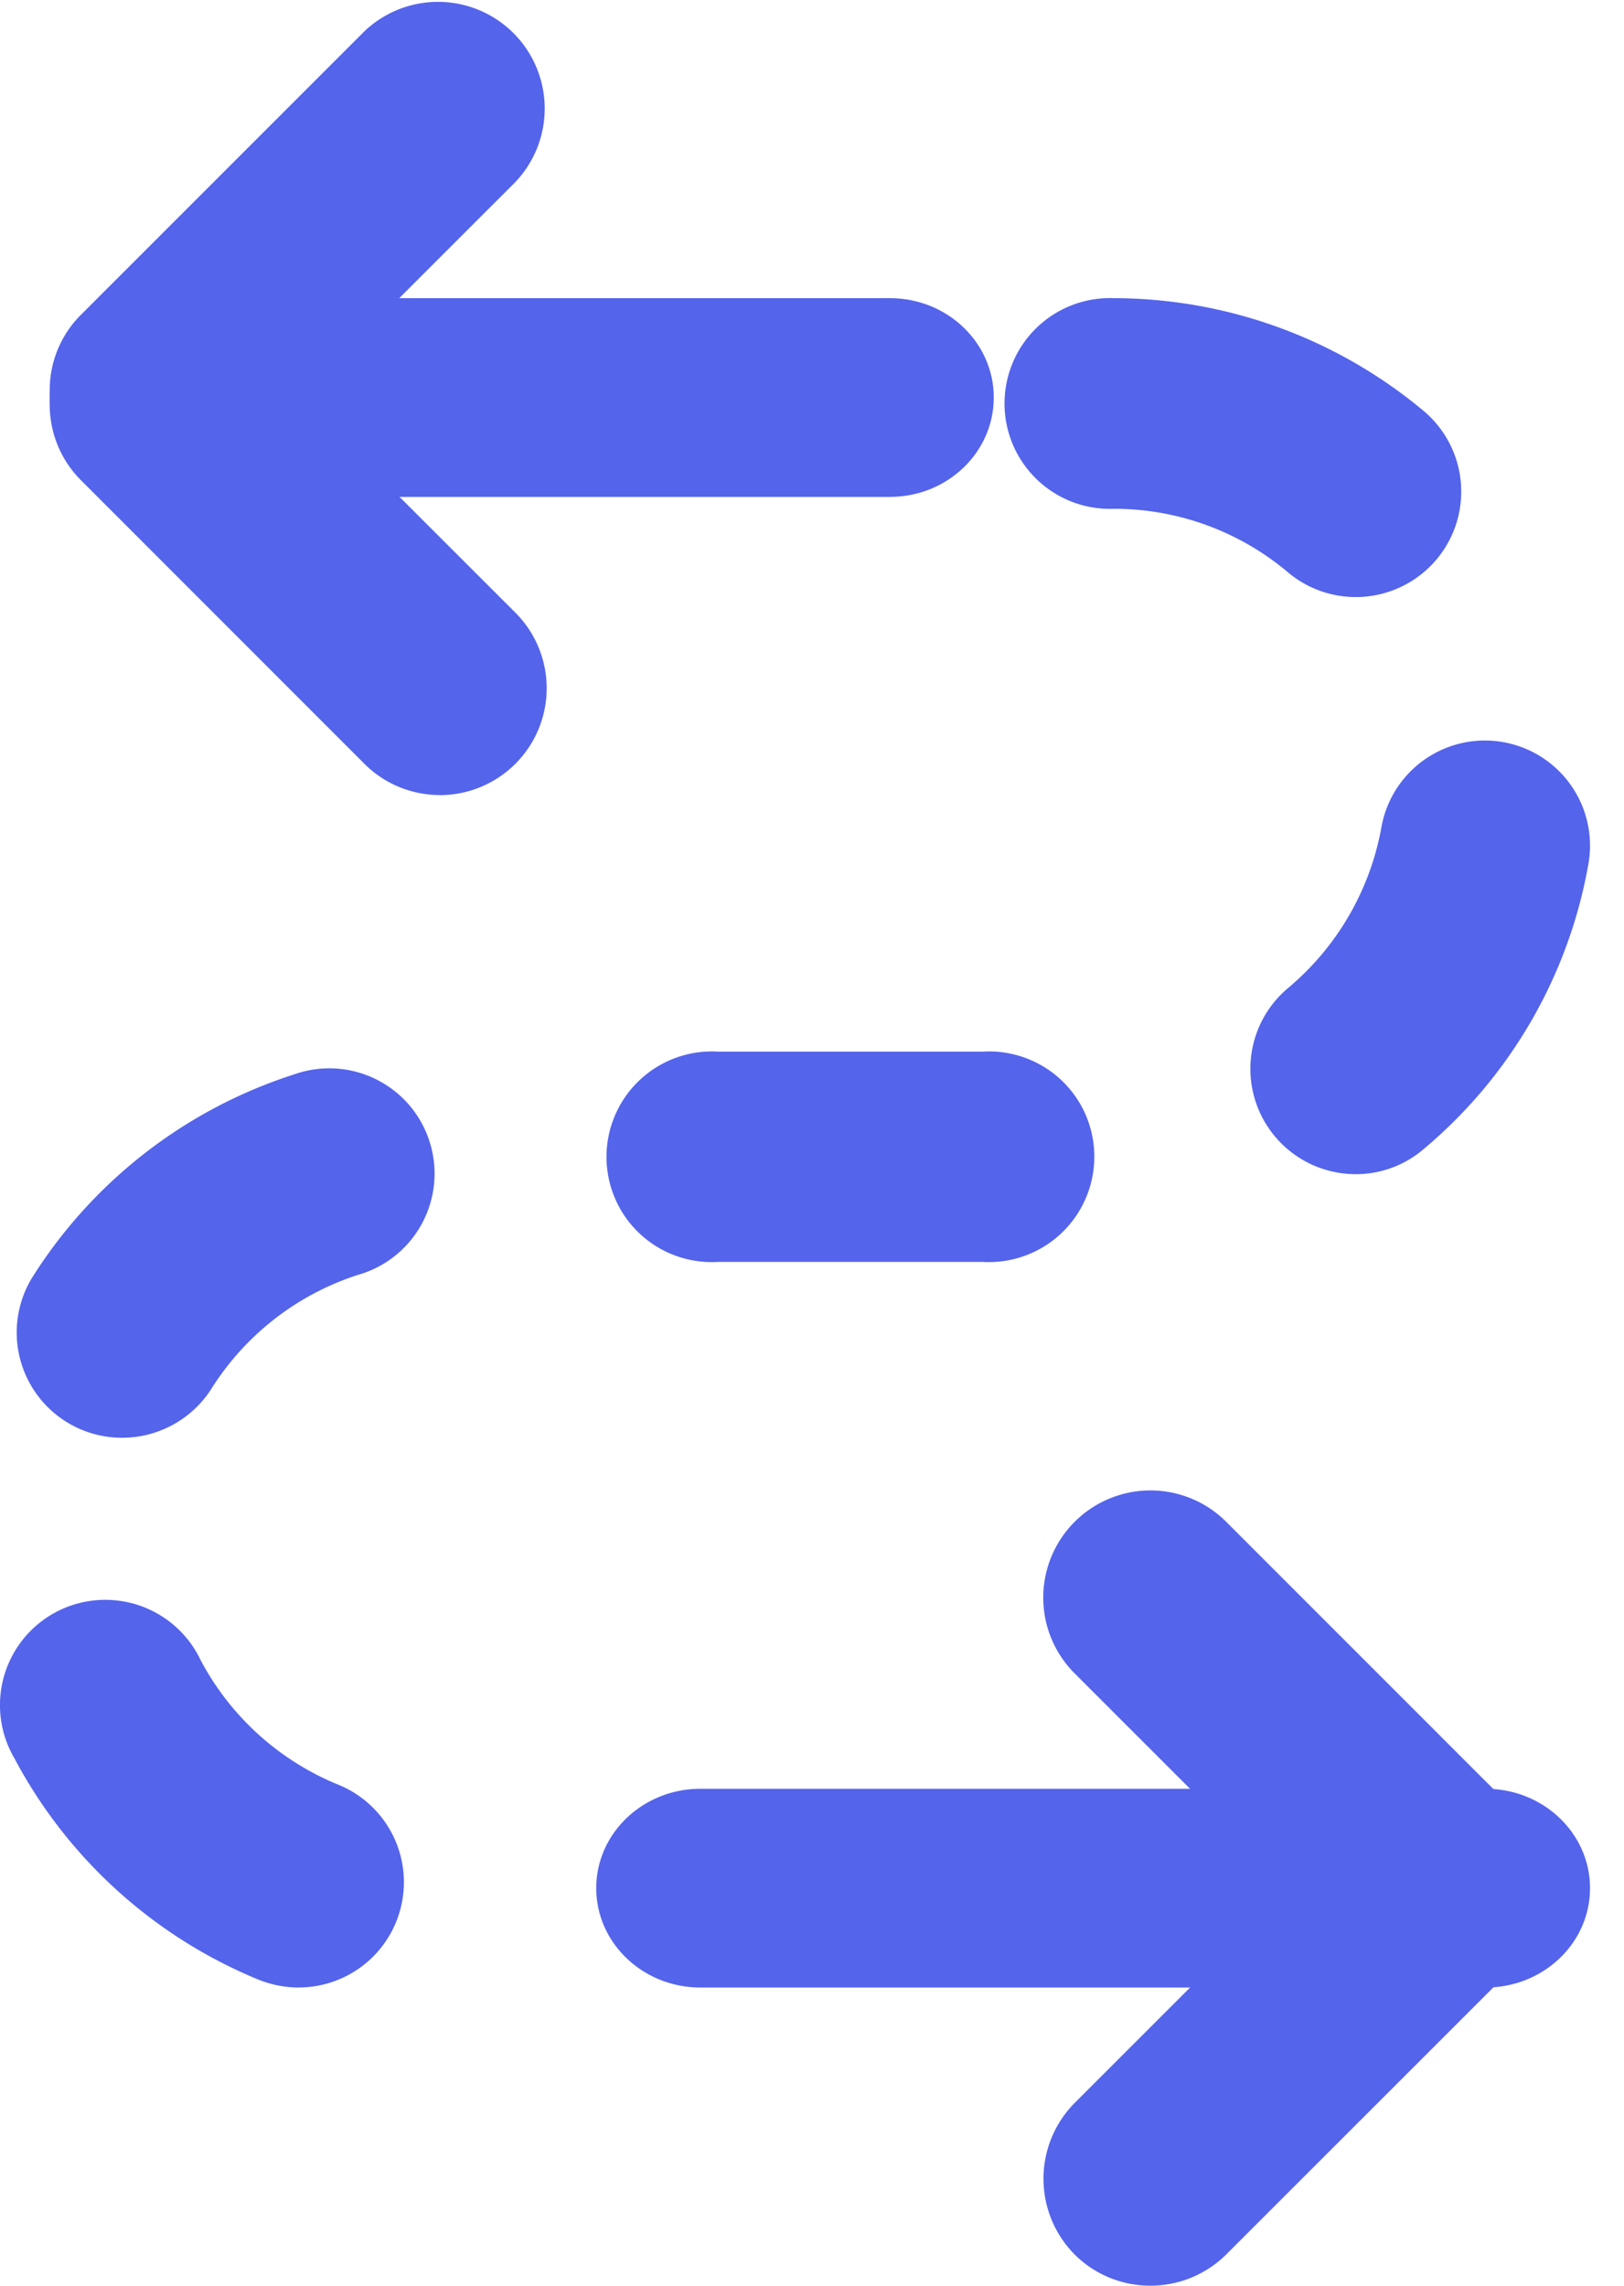 <svg width="27" height="38" viewBox="0 0 27 38" fill="none" xmlns="http://www.w3.org/2000/svg"><path fill-rule="evenodd" clip-rule="evenodd" d="M21.414 9.516a1.752 1.752 0 0 0 2.254-2.685 8.055 8.055 0 0 0-5.156-1.874 1.752 1.752 0 1 0 0 3.502 4.48 4.48 0 0 1 2.902 1.057zm1.127 10.005a1.752 1.752 0 0 1-1.127-3.094 4.536 4.536 0 0 0 1.552-2.669 1.746 1.746 0 0 1 3.443.602 7.998 7.998 0 0 1-2.74 4.744 1.73 1.73 0 0 1-1.128.417zM11.95 20.979h4.377a1.753 1.753 0 0 0 1.614-2.656 1.753 1.753 0 0 0-1.614-.839H11.95a1.753 1.753 0 0 0-1.614 2.656c.339.559.961.882 1.614.839zm-9.92 2.924a1.75 1.75 0 0 1-1.482-2.684 8.059 8.059 0 0 1 4.339-3.356 1.75 1.75 0 1 1 1.065 3.332 4.516 4.516 0 0 0-2.44 1.898 1.76 1.76 0 0 1-1.482.81zm2.934 9.14a1.814 1.814 0 0 1-.664-.13 8.065 8.065 0 0 1-4.06-3.68A1.75 1.75 0 0 1 1.841 26.6a1.752 1.752 0 0 1 1.493.997 4.523 4.523 0 0 0 2.293 2.075 1.75 1.75 0 0 1-.664 3.37z" fill="#5464EB"/><path d="M14.796 8.261H2.553c-.954 0-1.727-.74-1.727-1.652 0-.913.773-1.652 1.727-1.652h12.243c.953 0 1.726.74 1.726 1.652 0 .912-.773 1.652-1.726 1.652z" fill="#5464EB"/><path d="M2.604 8.26a1.748 1.748 0 0 1-1.254-.524 1.763 1.763 0 0 1 0-2.507L6.06.519a1.774 1.774 0 0 1 2.508 2.508l-4.71 4.709a1.75 1.75 0 0 1-1.254.525z" fill="#5464EB"/><path d="M7.315 13.218c-.47 0-.922-.185-1.255-.518L1.346 7.984a1.772 1.772 0 0 1 0-2.507 1.776 1.776 0 0 1 2.51 0l4.714 4.71a1.777 1.777 0 0 1-1.255 3.032zm17.387 19.825H11.646c-.957 0-1.733-.74-1.733-1.652 0-.912.776-1.652 1.733-1.652h13.056c.957 0 1.733.74 1.733 1.652 0 .913-.776 1.652-1.733 1.652z" fill="#5464EB"/><path d="M19.123 38c-.471 0-.923-.186-1.256-.518a1.79 1.79 0 0 1 0-2.52l4.717-4.717a1.782 1.782 0 0 1 2.52 2.52l-4.718 4.717a1.79 1.79 0 0 1-1.263.518z" fill="#5464EB"/><path d="M23.828 33.044c-.471 0-.923-.186-1.256-.518l-4.718-4.718a1.782 1.782 0 0 1 2.52-2.52l4.717 4.718a1.782 1.782 0 0 1-1.263 3.038z" fill="#5464EB"/></svg>